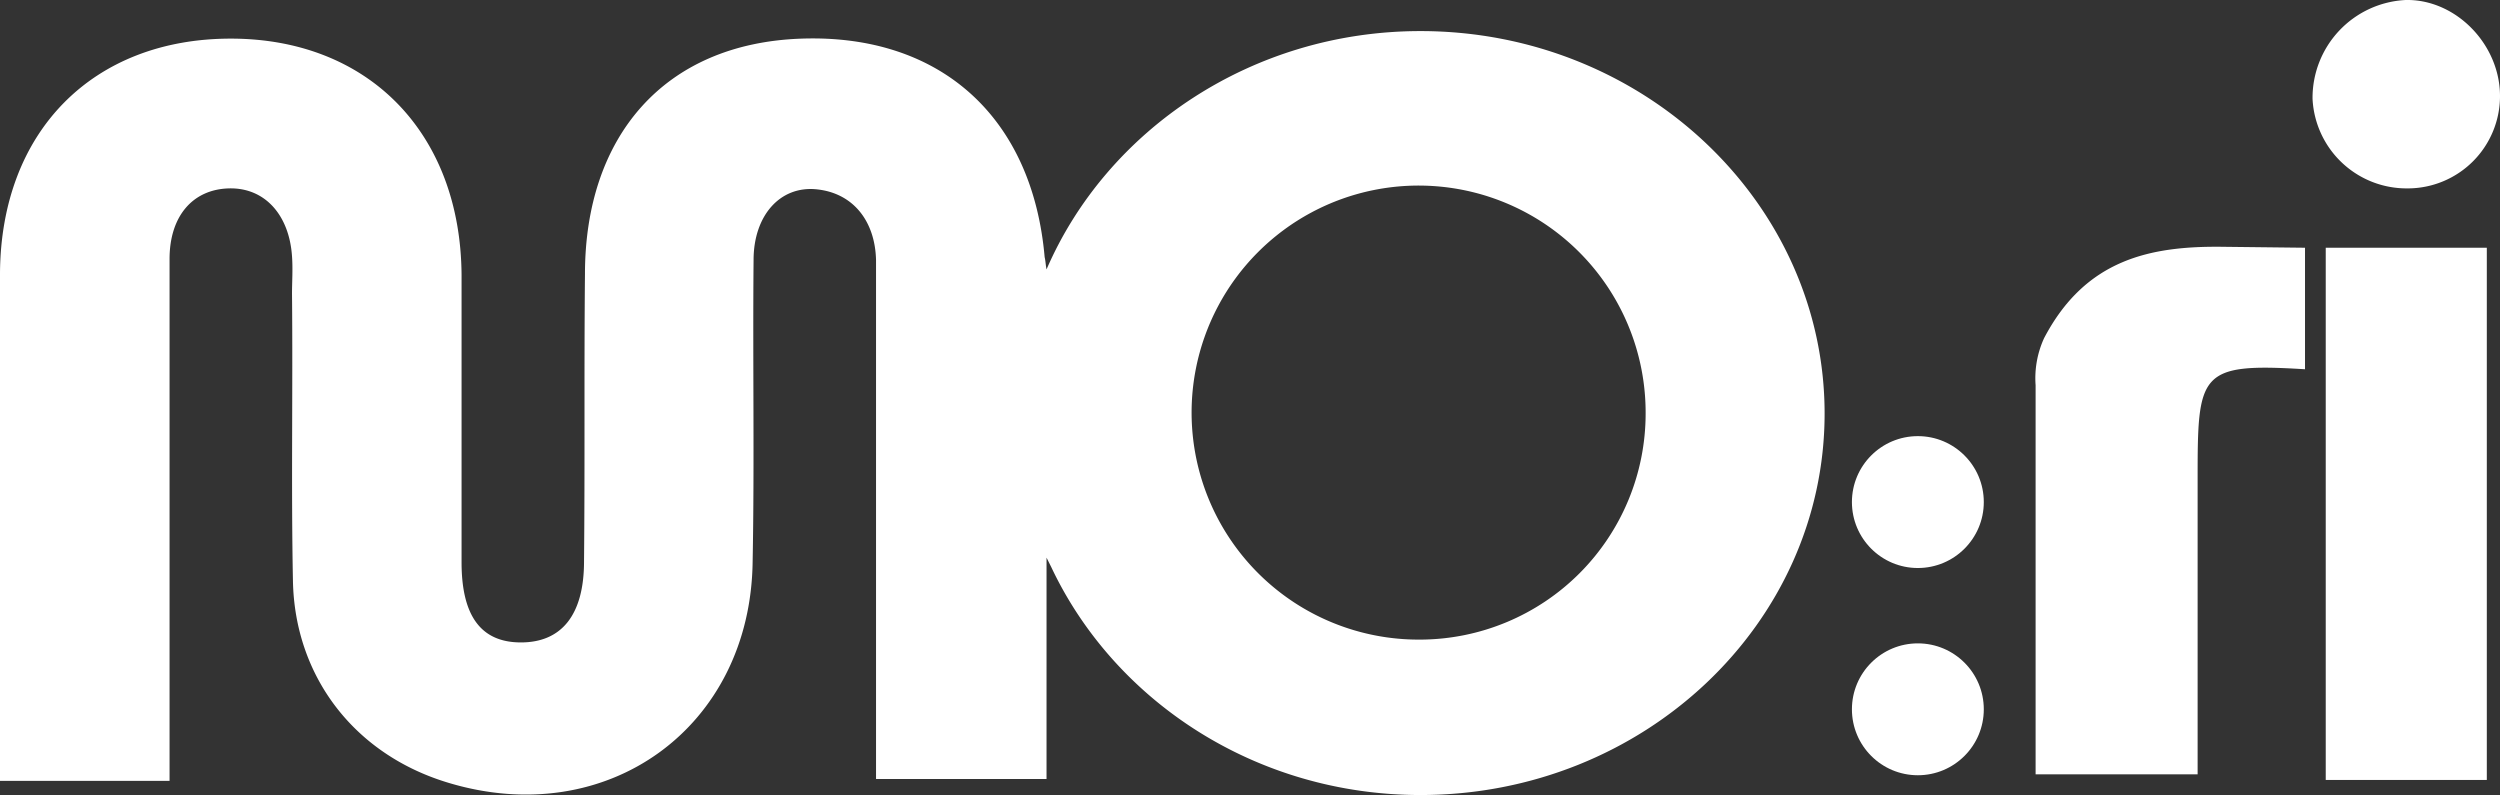 <svg id="Layer_1" data-name="Layer 1" xmlns="http://www.w3.org/2000/svg" viewBox="0 0 265.4 84.4"><rect x="0" y="0" width="265.4" height="84.4" fill="#333333" stroke="none"/><defs><style>.cls-1{fill:#fff;}</style></defs><title>mori_logo_wh</title><path class="cls-1" d="M150.8,3.3c-17.9,0-33.3,10.5-39.7,25.3-.1-.5-.1-.9-.2-1.3C109.6,12.4,99.8,3.6,85.1,4.1s-23,10.5-23,25c-.1,10.2,0,20.3-.1,30.5,0,5.7-2.4,8.6-6.7,8.6S49,65.3,49,59.7V29.2C48.9,14.1,39.1,4.1,24.5,4.1S.1,13.9,0,29V82.9H18V27.5c0-4.6,2.5-7.4,6.3-7.5s6.4,2.8,6.7,7.2c.1,1.4,0,2.7,0,4,.1,10.2-.1,20.4.1,30.5s6.5,18.4,16.5,21.4c16.9,5.1,32.1-5.9,32.3-23.5.2-10.6,0-21.3.1-32,0-4.7,2.8-7.9,6.7-7.5s6.2,3.4,6.3,7.5V82.7h18.1V59.2l.5,1c6.7,14.2,21.7,24.2,39.2,24.2,23.7,0,42.9-18.2,42.9-40.5S174.5,3.3,150.8,3.3Zm0,64.6a24.1,24.1,0,1,1,23.9-24A24,24,0,0,1,150.8,67.9Z"/><circle class="cls-1" cx="203.6" cy="75.3" r="7"/><circle class="cls-1" cx="203.6" cy="53.3" r="7"/><path class="cls-1" d="M255.6,20a9.8,9.8,0,0,0,9.8-9.8c0-5.5-4.7-10.3-10-10.2a10.4,10.4,0,0,0-9.9,10.5A10,10,0,0,0,255.6,20Z"/><path class="cls-1" d="M236,26.2c-7.7-.1-14.6,1.3-19,9.7a10.2,10.2,0,0,0-.9,5V82.2h17.2V50.9c0-11.3.1-12.4,11.4-11.7V26.3Z"/><path class="cls-1" d="M246.9,26.3V82.8H264V26.3Z"/></svg>